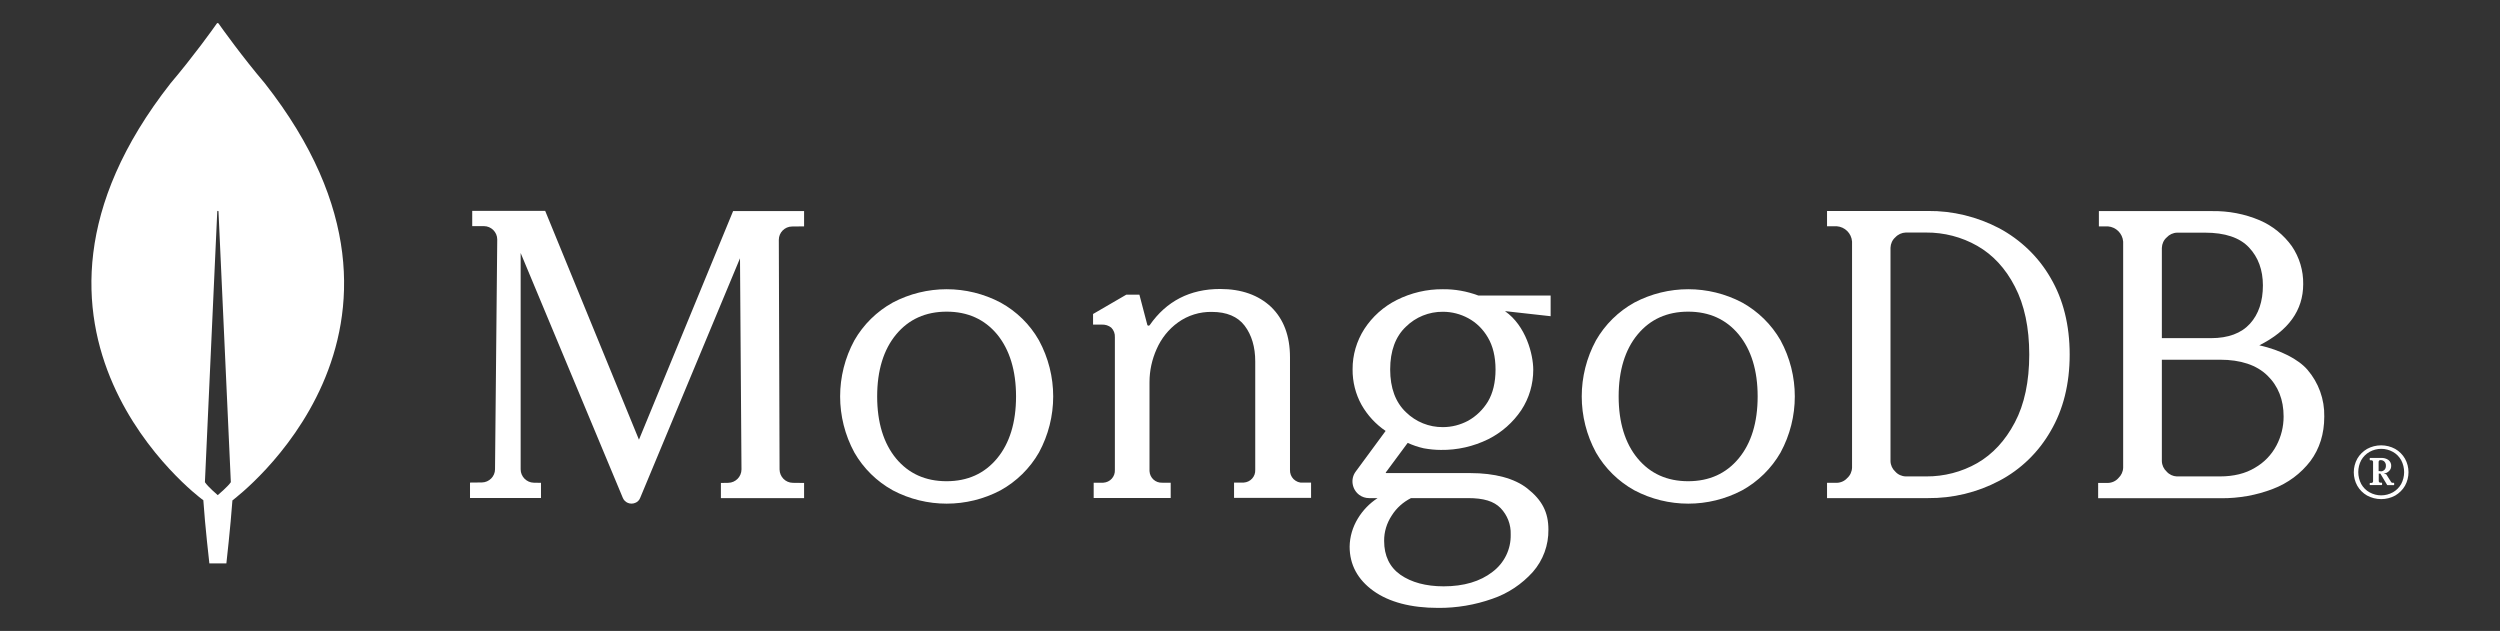 <?xml version="1.0" encoding="utf-8"?>
<!-- Generator: Adobe Illustrator 26.1.0, SVG Export Plug-In . SVG Version: 6.00 Build 0)  -->
<svg version="1.1" id="Layer_1" xmlns="http://www.w3.org/2000/svg" xmlns:xlink="http://www.w3.org/1999/xlink" x="0px" y="0px"
	 viewBox="0 0 2028.7 512" style="enable-background:new 0 0 2028.7 512;" xml:space="preserve">
<rect x="0" y="0" width="2028.7" height="512" fill="#333333" stroke="none"/>
<style type="text/css">
	.st0{fill:#FFFFFF;}
</style>
<g>
	<path class="st0" d="M214.9,67.6c-18.5-21.8-34.4-44.1-37.6-48.6c-0.2-0.3-0.6-0.4-1.1-0.2c-0.1,0-0.1,0.1-0.2,0.2
		c-3.2,4.6-19.1,26.8-37.6,48.6c-157.9,201.4,25.1,337.2,25.1,337.2l1.5,1.1c1.4,21,4.9,51.3,4.9,51.3h13.8c0,0,3.4-30.1,4.9-51.1
		l1.5-1.2C189.9,404.7,373,268.9,214.9,67.6z M176.7,401.8L176.7,401.8c0,0-8.2-7-10.4-10.5v-0.4l10-219.3c0-0.3,0.2-0.5,0.5-0.5
		s0.5,0.2,0.5,0.5l10,219.3v0.4C185,394.8,176.7,401.8,176.7,401.8z"/>
	<path class="st0" d="M518.5,356.8l-75.9-185.2l-0.2-0.5h-59.2v12.4h9.5c5.9,0,10.8,4.9,10.8,10.8v0.1l-1.8,186.4
		c0,5.8-4.8,10.6-10.6,10.7l-9.7,0.1v12.5H439v-12.3l-5.9-0.1c-5.8-0.1-10.6-5-10.6-10.8V205.3L505.4,404c1.6,3.9,6.1,5.7,10,4.1
		c1.9-0.7,3.4-2.2,4.1-4.1l81-194.4l1.2,171.3c0,5.9-4.8,10.8-10.7,10.9l-6,0.1v12.3h67.5v-12.3l-9.2-0.1
		c-5.9-0.1-10.6-4.9-10.7-10.8l-0.6-186.4c0-5.9,4.8-10.7,10.6-10.8l9.9-0.1v-12.4h-57.6L518.5,356.8z"/>
	<path class="st0" d="M1049.7,388.8c-2-2-3-4.7-2.9-7.5v-91.4c0-17.4-5.2-31-15.3-40.8c-10.2-9.6-24-14.6-41.4-14.6
		c-24.5,0-43.6,9.9-57.1,29.3c-0.3,0.5-1.1,0.6-1.6,0.3c-0.2-0.1-0.4-0.4-0.4-0.6l-6.4-24.4h-10.6l-27,15.7v8.6h7
		c2.9-0.1,5.6,0.7,7.8,2.5c2,2,3.1,4.9,2.9,7.8v107.6c0.3,5.5-3.9,10.1-9.4,10.4c-0.3,0-0.6,0-1,0h-6.8v12.4h62.5v-12.4h-6.8
		c-5.5,0.3-10.1-3.9-10.4-9.4c0-0.3,0-0.6,0-1v-71.2c0-9.3,2-18.4,5.8-26.9c3.8-8.6,9.7-16.1,17.4-21.6c7.9-5.7,17.6-8.7,27.4-8.5
		c12,0,21,3.8,26.6,11.2c5.7,7.5,8.6,17.3,8.6,28.9v88c0.3,5.5-3.9,10.1-9.4,10.4c-0.3,0-0.6,0-1,0h-6.8v12.4h62.5v-12.4h-6.9
		C1054.5,391.9,1051.8,390.8,1049.7,388.8z"/>
	<path class="st0" d="M1622.3,185.2c-17.8-9.3-37.7-14.2-57.8-14h-81.9v12.4h7.9c6.6,0.5,11.9,5.7,12.4,12.4v183.4
		c-0.1,3.3-1.5,6.4-3.9,8.5c-2.1,2.4-5.2,3.8-8.5,3.9h-7.9v12.4h81.9c20.1,0.2,40-4.6,57.8-14c17.5-9.2,31.9-23.2,41.7-40.3
		c10.3-17.5,15.5-38.3,15.5-62.2c0-23.8-5.2-44.7-15.5-62.2C1654.2,208.4,1639.6,194.5,1622.3,185.2z M1646.7,287.7
		c0,21.8-3.9,40.4-11.7,55.1c-7.7,14.7-18,25.8-30.5,33c-12.6,7.2-27,10.9-41.5,10.8h-16.5c-3.3-0.1-6.4-1.5-8.5-3.9
		c-2.4-2.2-3.8-5.2-3.9-8.5V201.1c0.1-3.3,1.5-6.4,3.9-8.5c2.2-2.4,5.3-3.8,8.5-3.9h16.5c14.5-0.1,28.9,3.6,41.5,10.8
		c12.6,7.2,22.9,18.2,30.5,33C1642.8,247.4,1646.7,266,1646.7,287.7z"/>
	<path class="st0" d="M1872.5,300.1c-7.4-8.6-21.9-16-39.1-19.9c23.6-11.8,35.6-28.4,35.6-49.6c0.2-11-3.1-21.8-9.2-30.8
		c-6.6-9.2-15.6-16.5-26-21c-12.2-5.2-25.4-7.7-38.7-7.5h-91.9v12.4h7.3c6.6,0.5,11.9,5.7,12.4,12.4v183.4c-0.1,3.3-1.5,6.2-3.9,8.5
		c-2.1,2.4-5.2,3.8-8.5,3.9h-7.9v12.4h99.8c14.4,0.1,28.7-2.4,42.1-7.6c12.1-4.6,22.6-12.4,30.4-22.6c7.4-10,11.2-22,11.2-36
		C1886.4,324,1881.5,310.6,1872.5,300.1z M1758.2,382.7c-2.4-2.2-3.8-5.2-3.9-8.5v-82.3h47.3c16.6,0,29.6,4.3,38.3,12.8
		c8.8,8.5,13.2,19.7,13.2,33.3c0,8.3-2,16.3-5.8,23.5c-4,7.6-10.1,13.9-17.5,18.1c-7.7,4.7-17.3,7-28.3,7h-35.1
		C1763.4,386.5,1760.3,385.1,1758.2,382.7L1758.2,382.7z M1754.3,274.3v-73.1c0.1-3.3,1.5-6.4,3.9-8.5c2.2-2.4,5.2-3.8,8.5-3.9h22.6
		c16.2,0,28.2,4,35.7,12c7.5,7.9,11.3,18.3,11.3,30.8c0,12.9-3.5,23.4-10.5,31.1s-17.6,11.7-31.6,11.7h-39.9V274.3z"/>
	<path class="st0" d="M811.9,245.5c-27.3-14.4-60.1-14.4-87.4,0c-13,7.2-23.8,17.8-31.2,30.7c-15.4,28.4-15.4,62.6,0,91
		c7.4,12.9,18.2,23.5,31.2,30.7c27.3,14.4,60.1,14.4,87.4,0c13-7.2,23.8-17.8,31.2-30.7c15.4-28.4,15.4-62.6,0-91
		C835.8,263.3,825,252.7,811.9,245.5z M824.5,321.7c0,21.1-5.2,38-15.4,50.3c-10.2,12.3-23.9,18.5-41,18.5s-30.8-6.2-41-18.5
		c-10.1-12.3-15.3-29.2-15.3-50.3s5.2-38,15.4-50.3s23.9-18.5,41-18.5c17.1,0,30.8,6.2,41,18.5C819.3,283.8,824.5,300.7,824.5,321.7
		z"/>
	<path class="st0" d="M1413.7,245.5c-27.3-14.4-60.1-14.4-87.4,0c-13,7.2-23.8,17.8-31.2,30.7c-15.4,28.4-15.4,62.6,0,91
		c7.4,12.9,18.2,23.5,31.2,30.7c27.3,14.4,60.1,14.4,87.4,0c13-7.2,23.8-17.8,31.2-30.7c15.4-28.4,15.4-62.6,0-91
		C1437.5,263.3,1426.7,252.7,1413.7,245.5z M1426.3,321.7c0,21.1-5.2,38-15.4,50.3c-10.2,12.3-23.9,18.5-41,18.5s-30.8-6.2-41-18.5
		s-15.4-29.2-15.4-50.3s5.2-38,15.4-50.3s23.9-18.5,41-18.5s30.8,6.2,41,18.5C1421.1,283.8,1426.3,300.7,1426.3,321.7z"/>
	<path class="st0" d="M1170.8,234.7c-12.9-0.1-25.7,2.9-37.3,8.7c-10.8,5.4-19.9,13.6-26.4,23.6c-6.2,9.7-9.6,21.1-9.5,32.7
		c-0.1,10.1,2.4,20.1,7.3,28.9c4.8,8.4,11.4,15.6,19.5,21.1l-24.3,33c-4.4,5.9-3.1,14.4,2.9,18.9c2.3,1.7,5.1,2.6,7.9,2.6h7
		c-6.5,4.2-12,9.9-16,16.5c-4.2,6.9-6.6,14.8-6.7,22.9c0,14.6,6.5,26.7,19.3,35.9c12.7,9.1,30.4,13.8,52.6,13.8
		c14.9,0.1,29.8-2.4,43.9-7.4c12.7-4.3,24-11.9,32.9-21.8c8.3-9.5,12.8-21.7,12.6-34.4c0-14-5.1-23.9-17.2-33.4
		c-10.3-8.1-26.3-12.4-46.2-12.4h-68.2c-0.2,0-0.4-0.2-0.4-0.4c0-0.1,0-0.2,0.1-0.2l17.7-23.9c4.2,1.9,8.6,3.4,13.1,4.4
		c4.6,0.8,9.1,1.3,13.8,1.3c13.3,0.2,26.5-2.8,38.5-8.7c10.8-5.4,20.1-13.6,26.8-23.6c6.4-9.7,9.7-21.1,9.7-32.7
		c0-12.6-6-35.7-22.8-47.5c0-0.1,0.1-0.1,0.1-0.1l36.8,4.1v-16.8h-58.7C1190.2,236.3,1180.6,234.6,1170.8,234.7z M1191.4,341.4
		L1191.4,341.4c-6.4,3.4-13.3,5.2-20.5,5.2c-11.2,0.1-21.9-4.2-30-12.1c-8.5-8.1-12.8-19.7-12.8-34.7s4.3-26.7,12.8-34.7
		c7.9-7.8,18.7-12.2,30-12.1c7.2,0,14.2,1.8,20.5,5.2c6.7,3.6,12.2,9.1,16,15.7c4.1,6.9,6.2,15.7,6.2,26c0,10.3-2.1,19.1-6.2,26
		C1203.5,332.3,1198,337.7,1191.4,341.4z M1145,404.2h46.2c12.8,0,21,2.5,26.5,8.1c5.5,5.7,8.5,13.5,8.2,21.4
		c0.3,12-5.2,23.2-14.8,30.4c-9.9,7.7-23.2,11.7-39.6,11.7c-14.4,0-26.2-3.2-35.1-9.4c-8.8-6.2-13.2-15.5-13.2-27.4
		c-0.1-7.3,2.1-14.5,6.2-20.7C1133.3,412.1,1138.7,407.4,1145,404.2z"/>
	<path class="st0" d="M1920.8,402.1c-3.3-1.9-6-4.6-7.9-7.9c-3.8-6.8-3.8-15.1,0-22c1.9-3.3,4.7-6,7.9-7.9c7.1-3.9,15.8-3.9,22.9,0
		c3.3,1.9,6,4.6,7.9,7.9c3.8,6.8,3.8,15.1,0,22c-1.9,3.3-4.7,6-7.9,7.9C1936.6,406,1928,406,1920.8,402.1z M1941.8,399.5
		c2.8-1.6,5.1-3.9,6.7-6.7c3.2-6,3.2-13.3,0-19.4c-1.6-2.8-3.8-5.1-6.7-6.7c-5.9-3.3-13-3.3-19,0c-2.8,1.6-5.1,3.9-6.7,6.7
		c-3.2,6-3.2,13.3,0,19.4c1.6,2.8,3.8,5.1,6.7,6.7C1928.7,402.8,1935.8,402.8,1941.8,399.5z M1923,393.6v-1.5l0.3-0.2h1.1
		c0.6,0,1.3-0.5,1.3-1.3v-15.8c0-0.6-0.5-1.3-1.3-1.3h-1.1l-0.3-0.2v-1.5l0.3-0.2h8.9c2.1-0.1,4.2,0.4,6,1.7c1.5,1.2,2.3,3,2.2,4.8
		c0,1.6-0.6,3.1-1.7,4.1c-1.2,1.2-2.6,1.9-4.3,2.1l2,0.6l3.9,6.2c0.2,0.4,0.6,0.7,1.2,0.7h1.1l0.2,0.2v1.5l-0.2,0.2h-5.2l-0.3-0.2
		l-5.5-9.2h-1.3v6.1c0,0.6,0.5,1.2,1.3,1.3h1.1l0.3,0.2v1.5l-0.3,0.2h-9L1923,393.6z M1931.6,382.5c1.2,0.1,2.3-0.3,3.3-1.2
		c0.8-0.8,1.3-2.1,1.2-3.3c0.1-1.2-0.3-2.3-1.1-3.3c-0.7-0.8-1.8-1.3-2.9-1.3h-0.6c-0.6,0-1.2,0.5-1.3,1.3v7.6h1.4V382.5z"/>
</g>
</svg>
